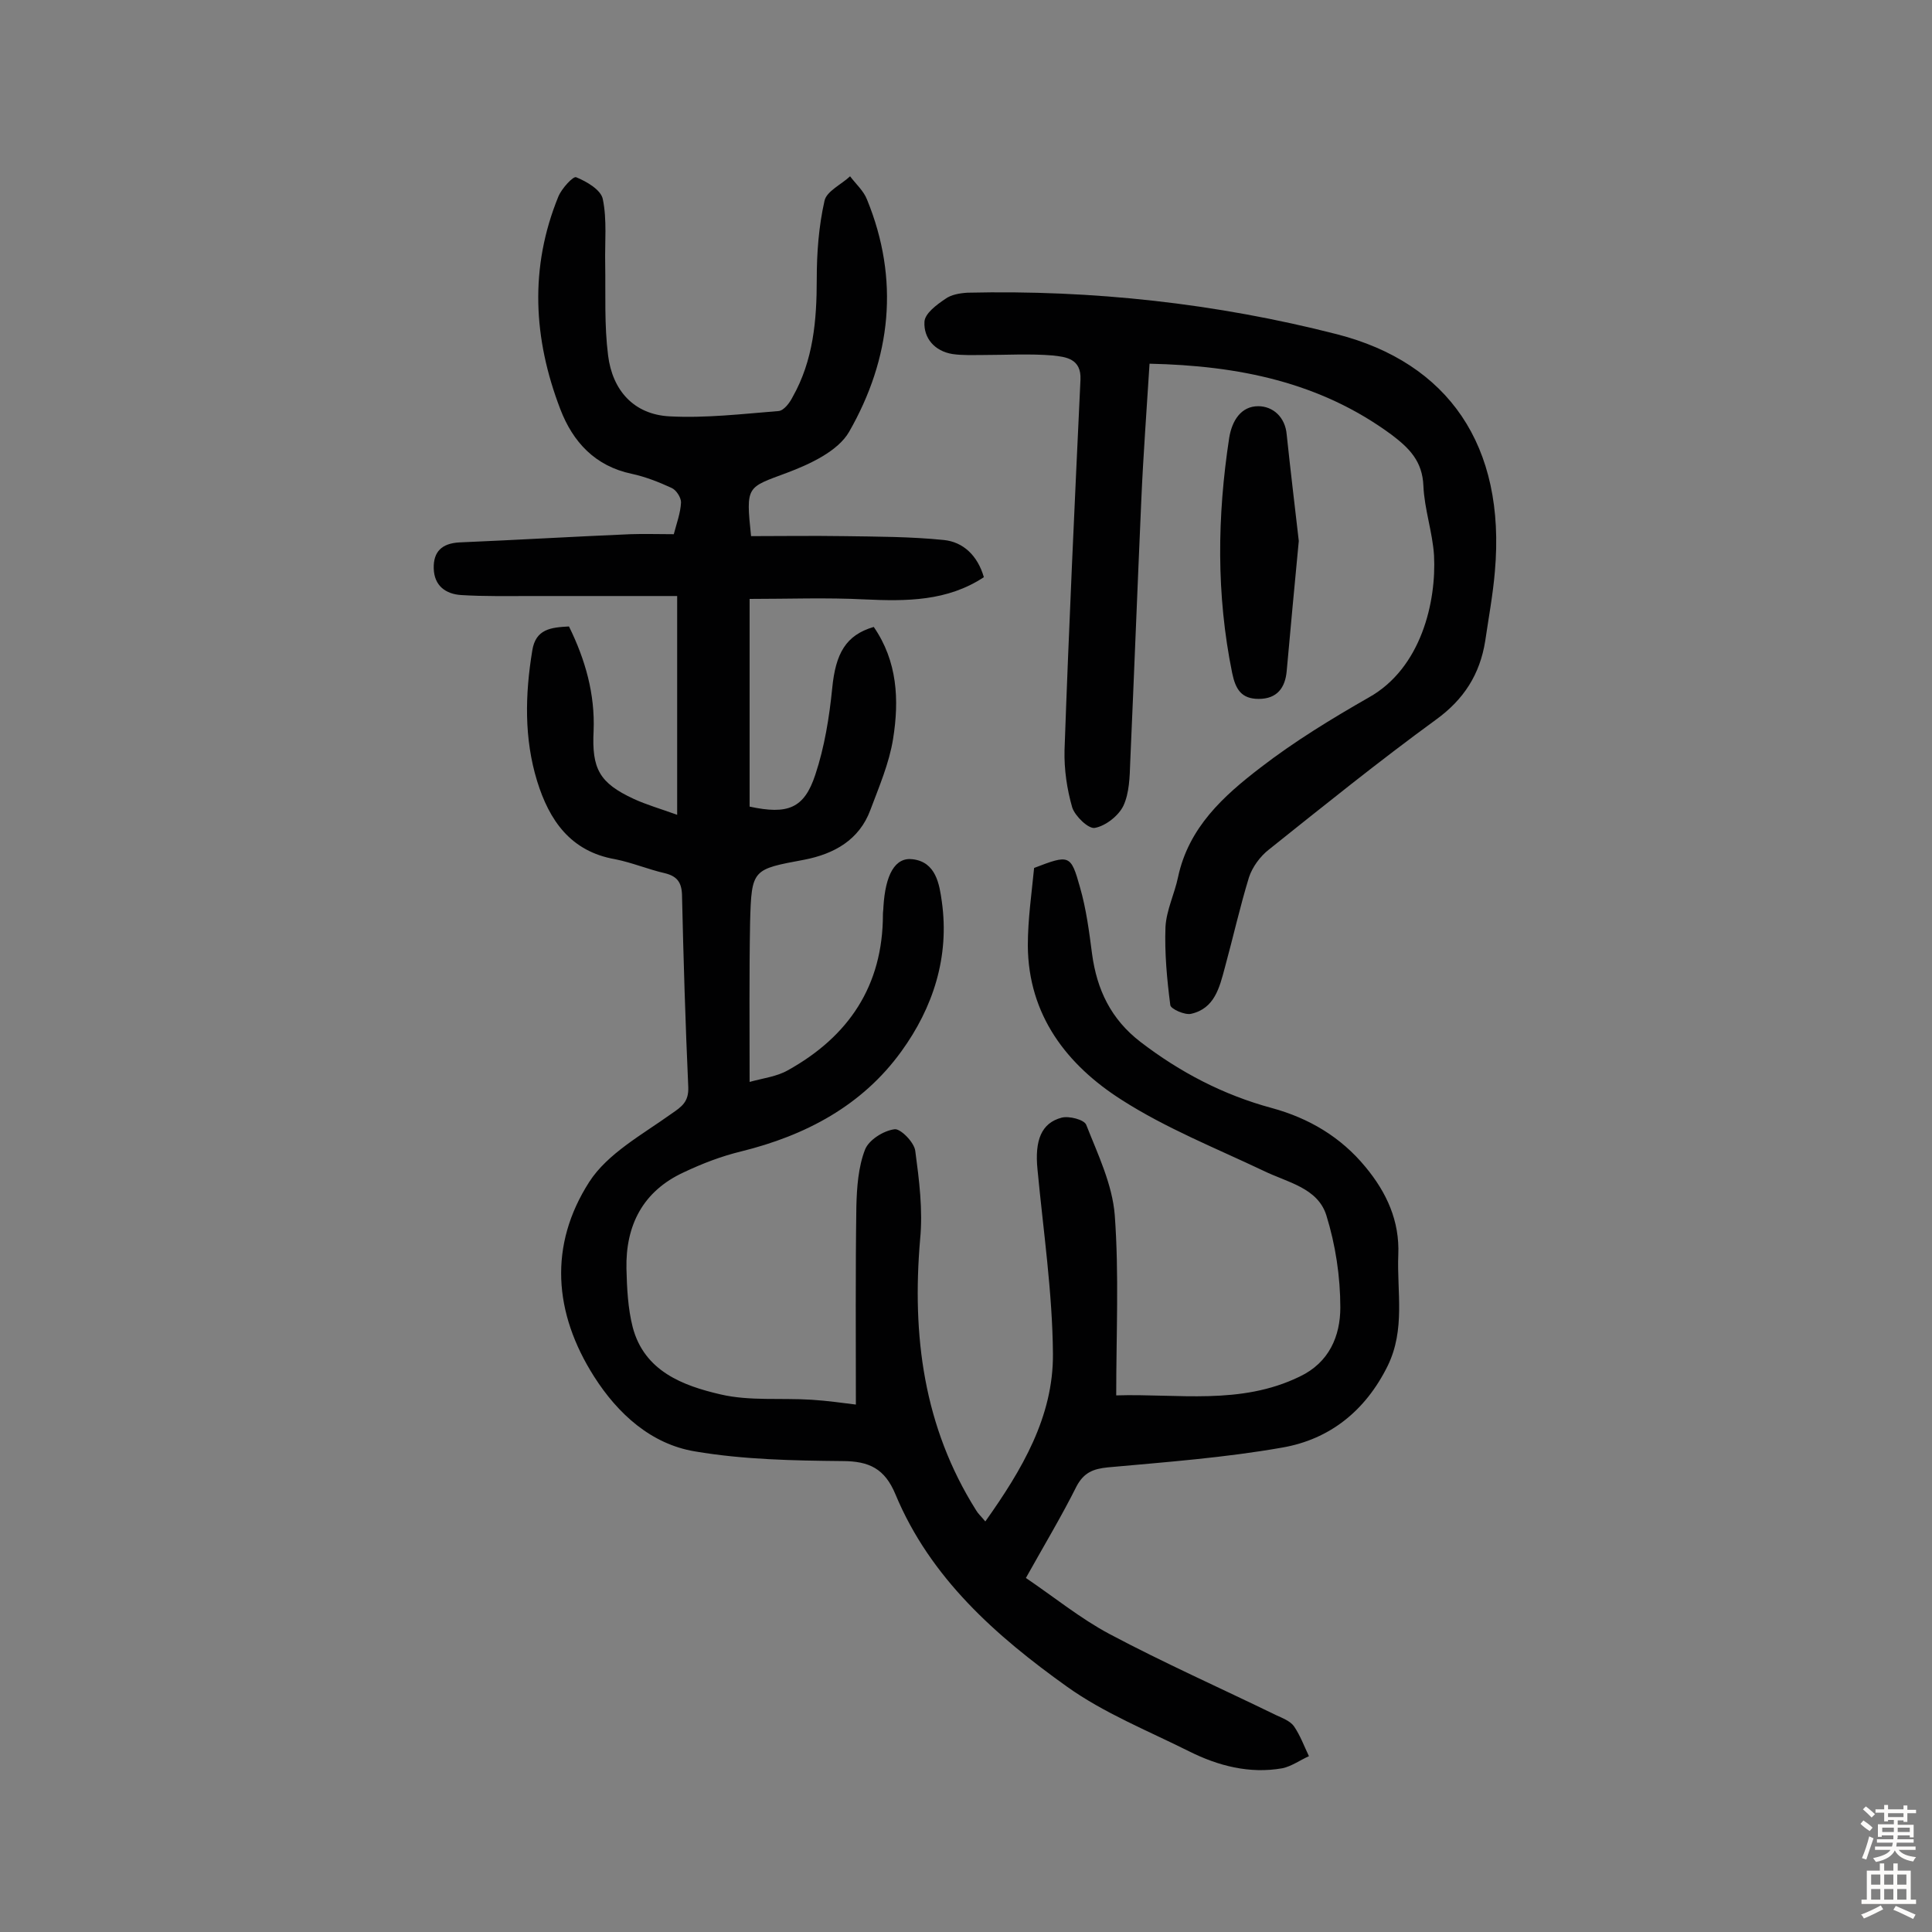 <svg enable-background="new 0 0 400 400" viewBox="0 0 400 400" xmlns="http://www.w3.org/2000/svg"><rect x="0" y="0" width="400" height="400" fill="#808080" stroke="none"/><g fill="#010102"><path d="m117.8 129.7c3.4 6.9 5.4 14 5.1 21.6-.4 7.9 1.2 10.8 8.3 14.1 2.6 1.2 5.4 2 9 3.3 0-15.3 0-29.6 0-45.3-9.8 0-20 0-30.1 0-4.9 0-9.8.1-14.6-.2-3.2-.2-5.6-1.9-5.7-5.5-.1-3.5 1.7-5.2 5.3-5.4 11.8-.5 23.6-1.2 35.4-1.7 2.9-.1 5.8 0 9 0 .6-2.3 1.4-4.4 1.5-6.6 0-1-1-2.6-2-3-2.6-1.2-5.4-2.3-8.2-2.9-7.6-1.6-12.2-6.6-14.8-13.4-5.6-14.6-6.4-29.3-.4-44 .7-1.7 3.1-4.3 3.7-4 2.2.9 5.1 2.6 5.5 4.5.9 4.3.4 9 .5 13.5.1 6.3-.2 12.6.6 18.9.9 7.2 5.3 12.2 12.7 12.6 7.5.4 15.1-.5 22.6-1.1 1.1-.1 2.3-1.7 2.9-2.9 4.3-7.6 5-15.9 5-24.4 0-5.4.4-10.9 1.6-16.2.4-2 3.5-3.4 5.3-5.1 1.2 1.6 2.8 3 3.5 4.8 6.8 16.6 5 32.9-3.7 48.1-2.3 4-8.1 6.7-12.9 8.5-8.3 3.1-8.5 2.6-7.4 13.1 6.2 0 12.7-.1 19.1 0 6.9.1 13.9.1 20.8.8 4 .4 7 3.2 8.3 7.7-7.6 5-16 5-24.7 4.6-7.9-.4-15.7-.1-23.8-.1v43c7.9 1.7 11.3.4 13.6-6.6 1.9-5.7 2.9-11.9 3.5-17.9.7-7.2 2.8-11 8.6-12.7 4.9 7.1 5.3 15.1 4 23.2-.8 5-2.9 9.9-4.7 14.7-2.3 6.2-7.5 9.1-13.7 10.3-10.7 2-10.9 1.9-11.2 12.9-.2 10.7-.1 21.4-.1 33.1 2.9-.8 5.6-1.1 7.9-2.4 12.6-7 19.7-17.5 19.7-32.3 0-.5.1-1 .1-1.5.4-6.7 2.4-10.4 6.1-9.9 4.8.6 5.5 5.2 6 8.8 1.6 11.4-1.8 21.9-8.4 31-8.1 11.2-19.8 17.4-33.2 20.7-4.1 1-8 2.5-11.8 4.3-8.5 3.9-12.1 11-11.9 20 .1 4 .3 8.2 1.3 12.1 2.4 9.1 10.4 12.1 18.2 13.9 6 1.4 12.5.7 18.8 1.1 3.3.2 6.7.7 9.2 1 0-13.8-.1-27.4.1-41 .1-4 .4-8.2 1.8-11.8.8-2 3.8-3.9 6.1-4.2 1.2-.2 4.1 2.7 4.3 4.5.8 6 1.6 12.2 1 18.3-1.7 19.9.7 38.8 11.6 56.1.4.7 1 1.2 1.9 2.3 7.6-10.7 14.1-21.7 14-34.7-.1-12.7-2-25.5-3.2-38.2-.6-6 .8-9.6 5-10.7 1.5-.4 4.7.4 5.1 1.5 2.4 6.1 5.4 12.3 5.9 18.7.9 12.2.3 24.6.3 37.3 12.7-.4 25.7 2.1 38-3.9 6.1-2.9 8.4-8.4 8.4-14.3 0-6.4-1-13-2.9-19.1-1.8-5.7-8.1-6.8-13-9.2-9.9-4.7-20.2-8.8-29.4-14.7-11.3-7.2-19.3-17.5-19.4-31.9 0-5.5.8-10.9 1.3-16.1 7.3-2.8 7.6-2.8 9.5 4 1.3 4.5 1.9 9.2 2.5 13.8 1 7.4 3.9 13.5 10 18.2 8.2 6.3 17.2 11 27.2 13.7 7.7 2.1 14.3 6 19.4 12.2 4.4 5.3 7.1 11.2 6.8 18.2-.3 7.7 1.5 15.4-2.2 23-4.6 9.3-12 15.2-21.8 16.9-11.9 2.1-24 3-36.1 4.1-3.1.3-5 1.1-6.5 3.9-3.1 6.2-6.7 12.2-10.5 19 5.9 4 11.3 8.4 17.3 11.6 11.3 6 23 11.2 34.5 16.8 1.3.6 2.9 1.2 3.7 2.3 1.3 1.9 2.1 4.1 3.1 6.2-1.8.8-3.6 2.1-5.5 2.5-6.8 1.2-13.3-.5-19.3-3.5-8.6-4.3-17.6-7.9-25.3-13.4-14.7-10.5-28.3-22.5-35.5-39.8-2.2-5.3-5.4-6.9-11-6.9-10.2-.1-20.5-.3-30.5-2-9.1-1.5-16-7.8-20.9-15.5-8.4-13.2-9.4-27.2-1-40.3 3.8-5.9 11-9.8 17-14.1 2.2-1.5 3.6-2.5 3.5-5.5-.6-13.3-1-26.6-1.3-39.9-.1-2.6-1.1-3.8-3.5-4.4-3.5-.8-6.8-2.2-10.3-2.9-9.3-1.6-13.7-8.1-16.2-16.2-2.7-8.8-2.5-17.9-1-27 .7-4.5 3.9-4.8 7.6-5z"/><path d="m238 75.3c-.6 9.7-1.3 18.9-1.7 28.1-.8 18.1-1.5 36.3-2.3 54.4-.1 3.1-.2 6.4-1.4 9-1 2.1-3.7 4.2-5.9 4.6-1.3.3-4.1-2.4-4.7-4.2-1.1-3.8-1.7-7.9-1.6-11.9.9-25.6 2.1-51.1 3.3-76.7.2-4.4-3.1-4.7-5.7-5-4.8-.4-9.7-.1-14.5-.1-2.1 0-4.2.1-6.3-.2-3.7-.6-6-3.3-5.8-6.7.1-1.7 2.5-3.5 4.3-4.7 1.2-.9 3-1.2 4.6-1.3 25.9-.6 51.5 2.2 76.5 8.6 23 5.9 35 23 32.7 49.1-.4 4.8-1.3 9.6-2 14.4-1.1 6.9-4.4 12.1-10.2 16.3-11.8 8.6-23.2 17.8-34.6 26.9-1.8 1.4-3.4 3.6-4.1 5.7-1.9 6.2-3.3 12.5-5 18.7-1.1 4.1-2.1 8.5-7 9.6-1.3.3-4.2-1-4.3-1.8-.7-5.4-1.2-10.8-1-16.2.2-3.5 1.9-6.9 2.6-10.3 2.2-10.3 9.4-16.8 17.1-22.7 7-5.4 14.7-10.1 22.4-14.5 10.9-6.1 14-19.9 13.5-29.4-.3-4.8-2-9.6-2.2-14.4-.2-5.1-2.9-7.8-6.6-10.6-14.8-10.9-31.7-14.3-50.1-14.7z"/><path d="m268.9 112c-.9 9.3-1.7 18.1-2.5 26.9-.3 3.5-2 5.8-5.8 5.8-3.6 0-4.8-2-5.5-5.4-3.3-16.2-3.1-32.4-.6-48.7.6-3.6 2.5-6.5 6-6.5 3 0 5.6 2.2 5.9 5.9.8 7.6 1.7 15 2.5 22z"/></g><path d="m385.2 377.6.6-.7c.6.4 1.3.9 1.9 1.5l-.6.7c-.8-.5-1.4-1-1.9-1.5zm.3 7.1c.6-1.4 1.1-2.9 1.5-4.5.3.1.6.3.9.4-.5 1.4-1 2.9-1.5 4.4zm.2-10.1.6-.6c.7.5 1.3 1.1 1.9 1.6l-.7.7c-.6-.6-1.2-1.2-1.8-1.7zm8.4-.8h.8v.9h1.8v.7h-1.8v1.8h-.8v-.3h-1.2v.9h3.3v2.6h-.8v-.4h-2.5c0 .3 0 .6-.1.8h3.4v.7h-3.5c0 .3-.1.6-.1.8h4v.7h-3.5c.7.9 1.9 1.3 3.6 1.5-.2.2-.4.5-.6.9-1.9-.3-3.2-1.1-3.8-2.3-.5 1.1-1.8 2-3.9 2.4-.2-.3-.4-.5-.6-.8 1.9-.4 3.1-.9 3.6-1.7h-3.2v-.7h3.5c.1-.2.1-.5.2-.8h-3.3v-.7h3.4c0-.2 0-.5 0-.8h-2.4v.3h-.8v-2.6h3.3v-.9h-1.2v.3h-.8v-1.8h-1.8v-.7h1.8v-.9h.8v.9h3.2zm-4.4 5.5h2.4c0-.3 0-.6 0-.9h-2.4zm1.2-3.1h3.2v-.8h-3.2zm4.4 2.2h-2.4v.9h2.5v-.9z" fill="#fcfbfa"/><path d="m389.2 385.8h.9v1.5h1.9v-1.5h.9v1.5h2.7v6h1.1v.9h-11.3v-.9h1.1v-6h2.7zm.2 8.7.5.8c-1.2.6-2.5 1.3-4 1.9-.2-.3-.3-.6-.6-.8 1.6-.6 3-1.3 4.1-1.9zm-2-4.3h1.9v-2.1h-1.9zm0 3.1h1.9v-2.2h-1.9zm2.7-3.1h1.9v-2.1h-1.9zm0 3.1h1.9v-2.2h-1.9zm2.4 1.3c1.4.6 2.7 1.2 4.1 1.8l-.5.9c-1.5-.7-2.8-1.4-4.1-1.9zm2.2-6.5h-1.9v2.1h1.9zm-1.9 5.2h1.9v-2.2h-1.9z" fill="#fcfbfa"/></svg>